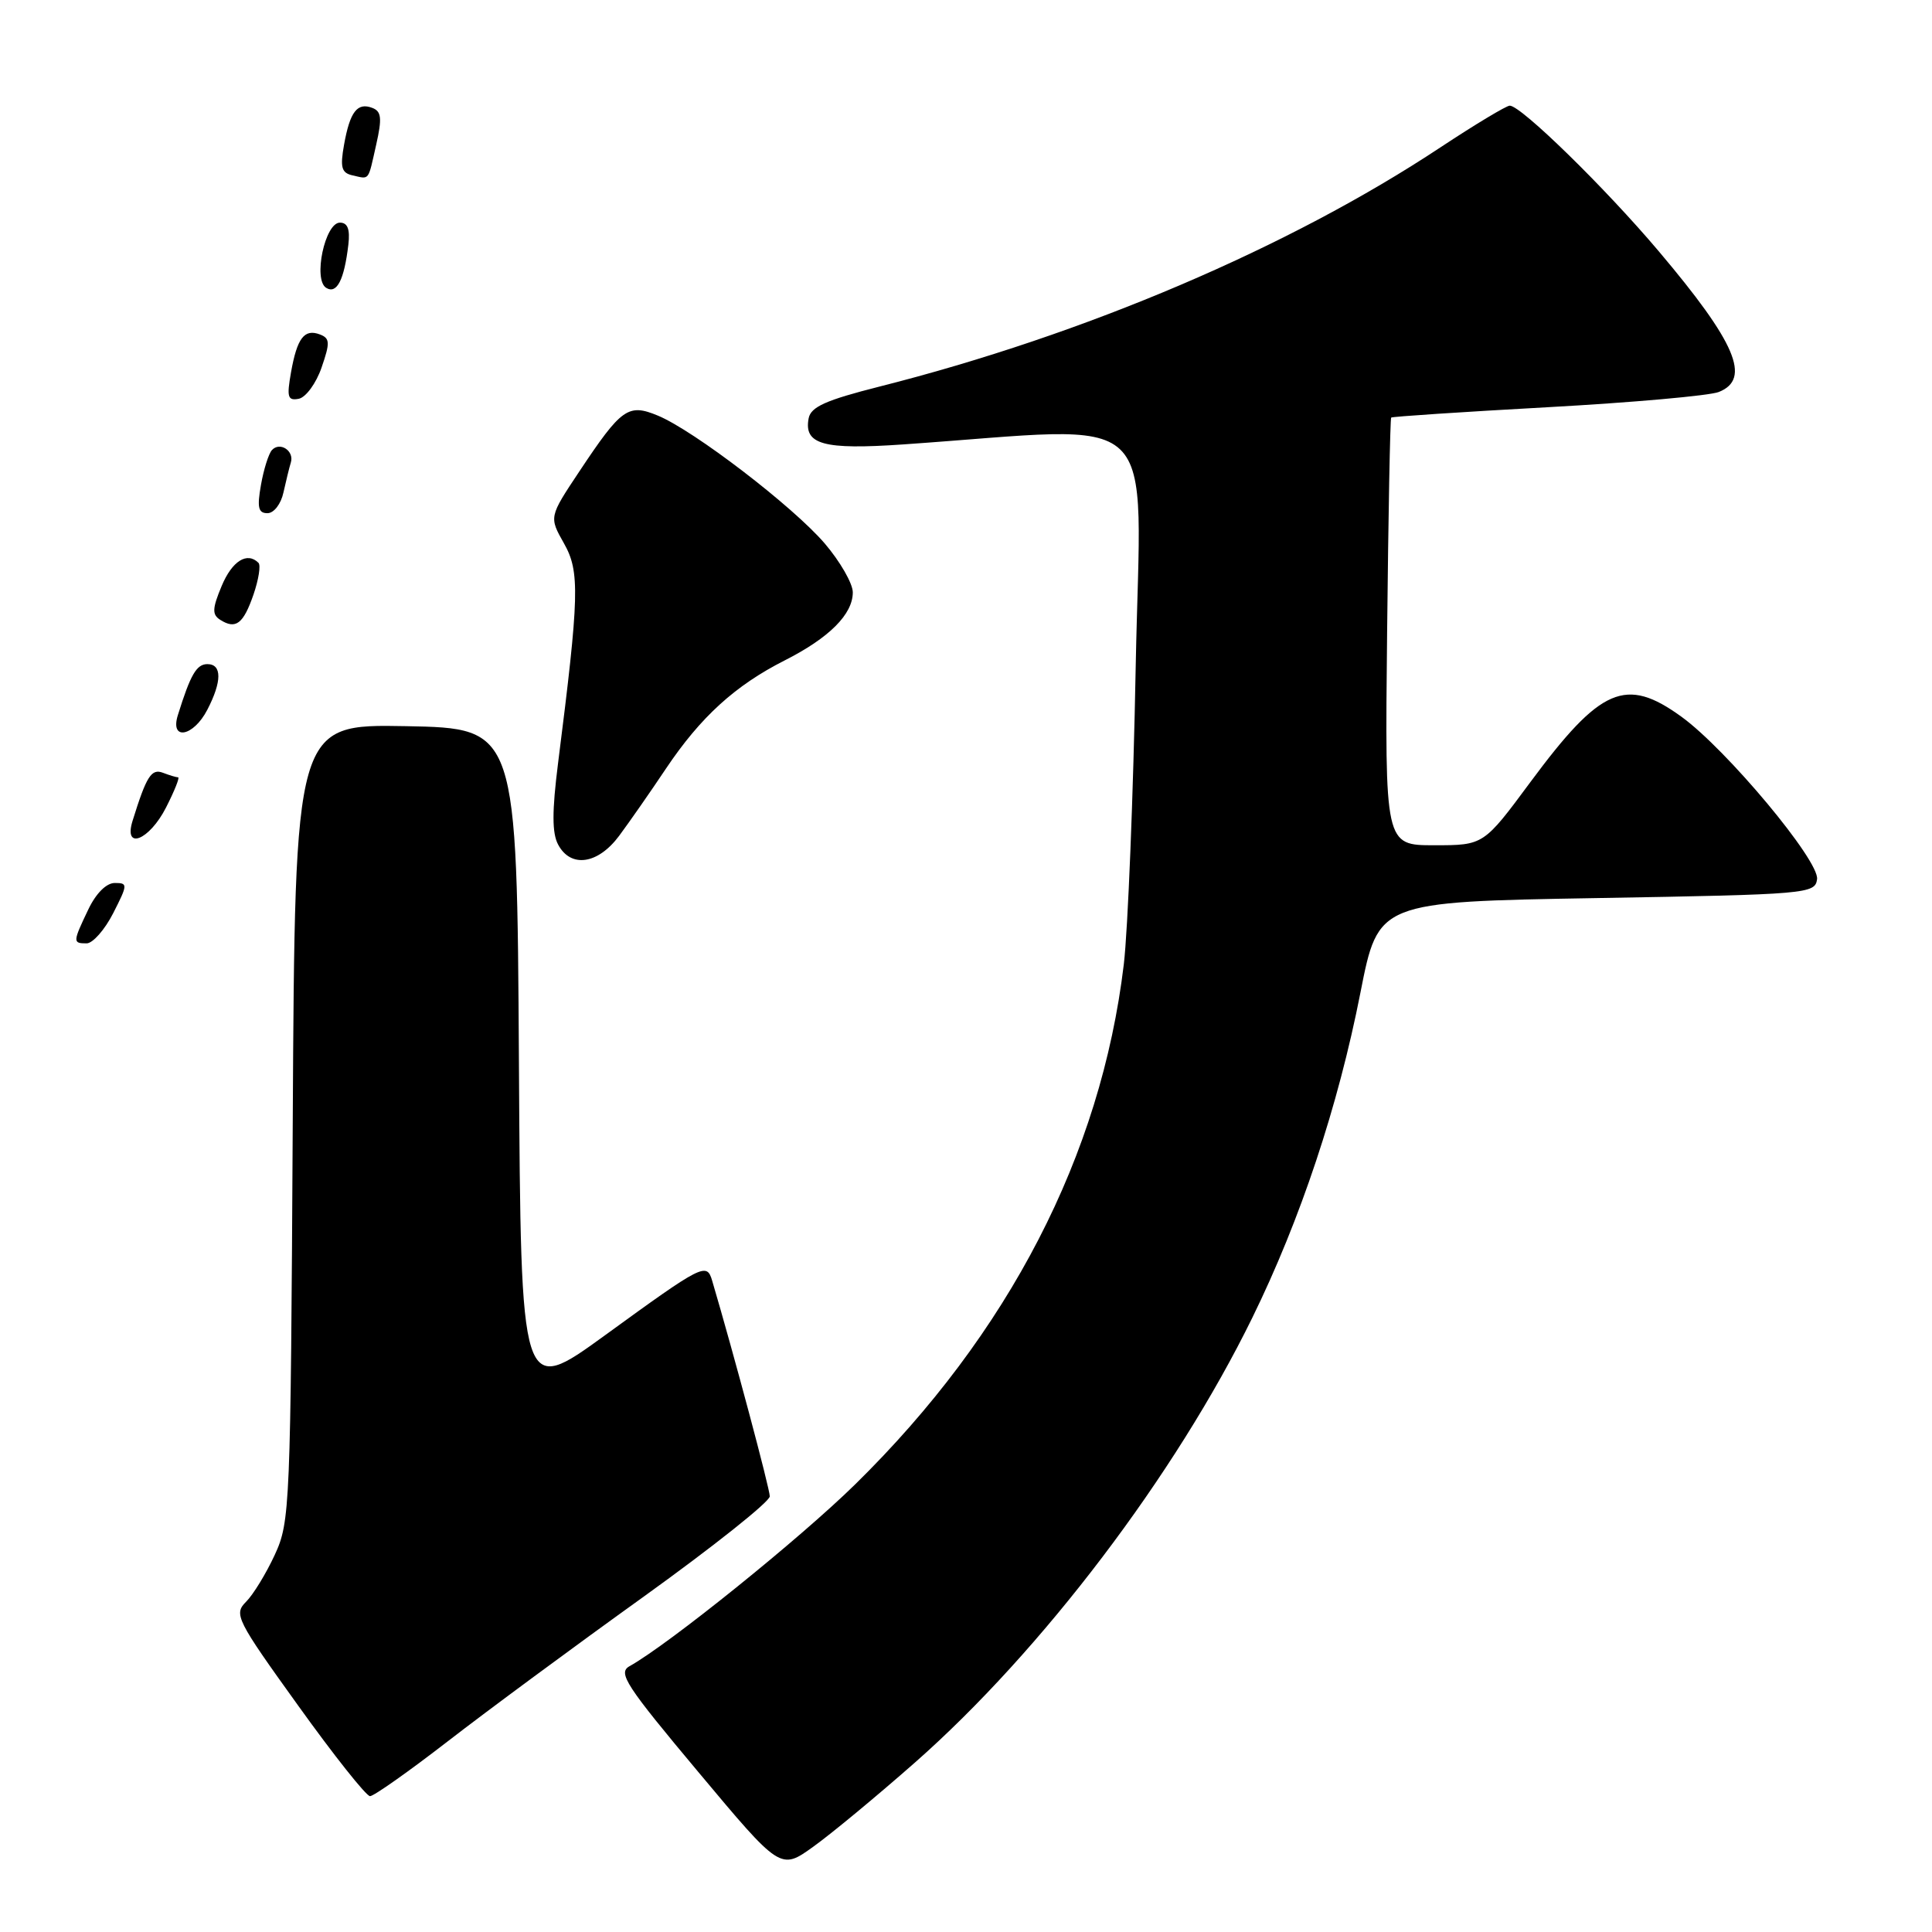 <?xml version="1.0" encoding="UTF-8" standalone="no"?>
<!DOCTYPE svg PUBLIC "-//W3C//DTD SVG 1.1//EN" "http://www.w3.org/Graphics/SVG/1.1/DTD/svg11.dtd" >
<svg xmlns="http://www.w3.org/2000/svg" xmlns:xlink="http://www.w3.org/1999/xlink" version="1.1" viewBox="0 0 256 256">
 <g >
 <path fill="currentColor"
d=" M 121.24 233.54 C 138.05 218.74 155.74 195.42 165.94 174.60 C 172.31 161.61 177.31 146.60 180.27 131.50 C 182.63 119.50 182.63 119.50 211.57 119.00 C 239.55 118.52 240.51 118.43 240.77 116.50 C 241.11 114.07 228.78 99.30 222.80 94.97 C 215.42 89.62 212.10 91.06 202.80 103.61 C 196.59 112.00 196.59 112.00 190.04 112.00 C 183.50 112.00 183.50 112.00 183.80 83.79 C 183.96 68.27 184.20 55.47 184.34 55.33 C 184.47 55.20 193.79 54.58 205.04 53.96 C 216.29 53.34 226.51 52.43 227.75 51.94 C 232.08 50.22 230.02 45.39 219.79 33.29 C 212.69 24.89 201.55 14.00 200.05 14.00 C 199.60 14.00 195.46 16.49 190.86 19.53 C 170.84 32.79 143.72 44.35 116.51 51.23 C 109.44 53.02 107.44 53.91 107.15 55.43 C 106.49 58.90 109.10 59.62 119.65 58.89 C 154.55 56.48 151.16 53.26 150.49 88.18 C 150.17 105.41 149.45 123.23 148.91 127.78 C 145.88 153.08 133.68 176.70 113.30 196.70 C 106.02 203.85 88.62 217.88 83.40 220.79 C 81.84 221.67 82.95 223.36 92.53 234.80 C 103.42 247.82 103.42 247.82 107.76 244.70 C 110.15 242.99 116.21 237.97 121.24 233.54 Z  M 59.31 230.75 C 64.46 226.76 76.17 218.11 85.34 211.53 C 94.50 204.94 102.00 198.98 102.00 198.27 C 102.00 197.26 97.21 179.32 94.36 169.68 C 93.64 167.25 93.10 167.53 80.18 176.92 C 69.02 185.02 69.02 185.02 68.76 140.76 C 68.50 96.50 68.50 96.50 53.79 96.22 C 39.08 95.95 39.08 95.95 38.79 148.72 C 38.51 199.85 38.43 201.64 36.41 206.02 C 35.26 208.51 33.54 211.32 32.59 212.26 C 30.96 213.89 31.33 214.63 39.50 225.99 C 44.24 232.60 48.53 238.00 49.03 238.00 C 49.53 238.00 54.15 234.74 59.31 230.75 Z  M 15.00 121.00 C 16.94 117.19 16.95 117.00 15.21 117.00 C 14.09 117.00 12.71 118.38 11.69 120.53 C 9.63 124.84 9.63 125.00 11.48 125.00 C 12.29 125.00 13.88 123.20 15.00 121.00 Z  M 82.04 110.75 C 83.37 108.96 86.17 104.95 88.26 101.82 C 92.84 95.00 97.40 90.84 103.99 87.50 C 109.87 84.52 113.00 81.40 113.00 78.49 C 113.00 77.32 111.32 74.40 109.28 72.01 C 105.07 67.10 91.97 57.06 87.17 55.07 C 83.24 53.44 82.35 54.07 76.77 62.46 C 72.75 68.50 72.75 68.50 74.73 72.00 C 76.85 75.75 76.77 78.88 73.94 101.17 C 73.14 107.52 73.14 110.40 73.96 111.92 C 75.63 115.05 79.23 114.53 82.04 110.75 Z  M 22.00 107.00 C 23.12 104.80 23.84 103.00 23.60 103.00 C 23.36 103.00 22.46 102.73 21.60 102.40 C 20.06 101.81 19.41 102.83 17.57 108.75 C 16.33 112.72 19.78 111.36 22.00 107.00 Z  M 27.47 94.05 C 29.42 90.29 29.42 88.00 27.48 88.00 C 26.04 88.00 25.24 89.39 23.57 94.75 C 22.49 98.19 25.62 97.63 27.47 94.05 Z  M 33.59 78.78 C 34.27 76.79 34.57 74.91 34.25 74.58 C 32.75 73.08 30.76 74.32 29.37 77.65 C 28.12 80.64 28.09 81.44 29.18 82.13 C 31.24 83.44 32.24 82.68 33.59 78.78 Z  M 37.56 65.25 C 37.90 63.74 38.33 61.95 38.54 61.28 C 39.01 59.74 37.09 58.48 36.03 59.64 C 35.60 60.11 34.94 62.19 34.58 64.25 C 34.05 67.24 34.22 68.00 35.44 68.00 C 36.29 68.00 37.23 66.79 37.56 65.25 Z  M 42.61 48.70 C 43.75 45.41 43.72 44.83 42.40 44.32 C 40.33 43.53 39.37 44.78 38.56 49.34 C 37.98 52.62 38.12 53.12 39.59 52.84 C 40.53 52.65 41.89 50.79 42.61 48.70 Z  M 46.16 32.41 C 46.40 30.37 46.06 29.50 45.04 29.50 C 43.06 29.50 41.46 37.05 43.22 38.14 C 44.63 39.01 45.61 37.10 46.16 32.41 Z  M 49.85 19.16 C 50.64 15.67 50.54 14.76 49.34 14.30 C 47.34 13.53 46.37 14.81 45.59 19.17 C 45.05 22.19 45.25 22.91 46.72 23.24 C 49.01 23.75 48.74 24.09 49.85 19.16 Z "/>
</g>
</svg>